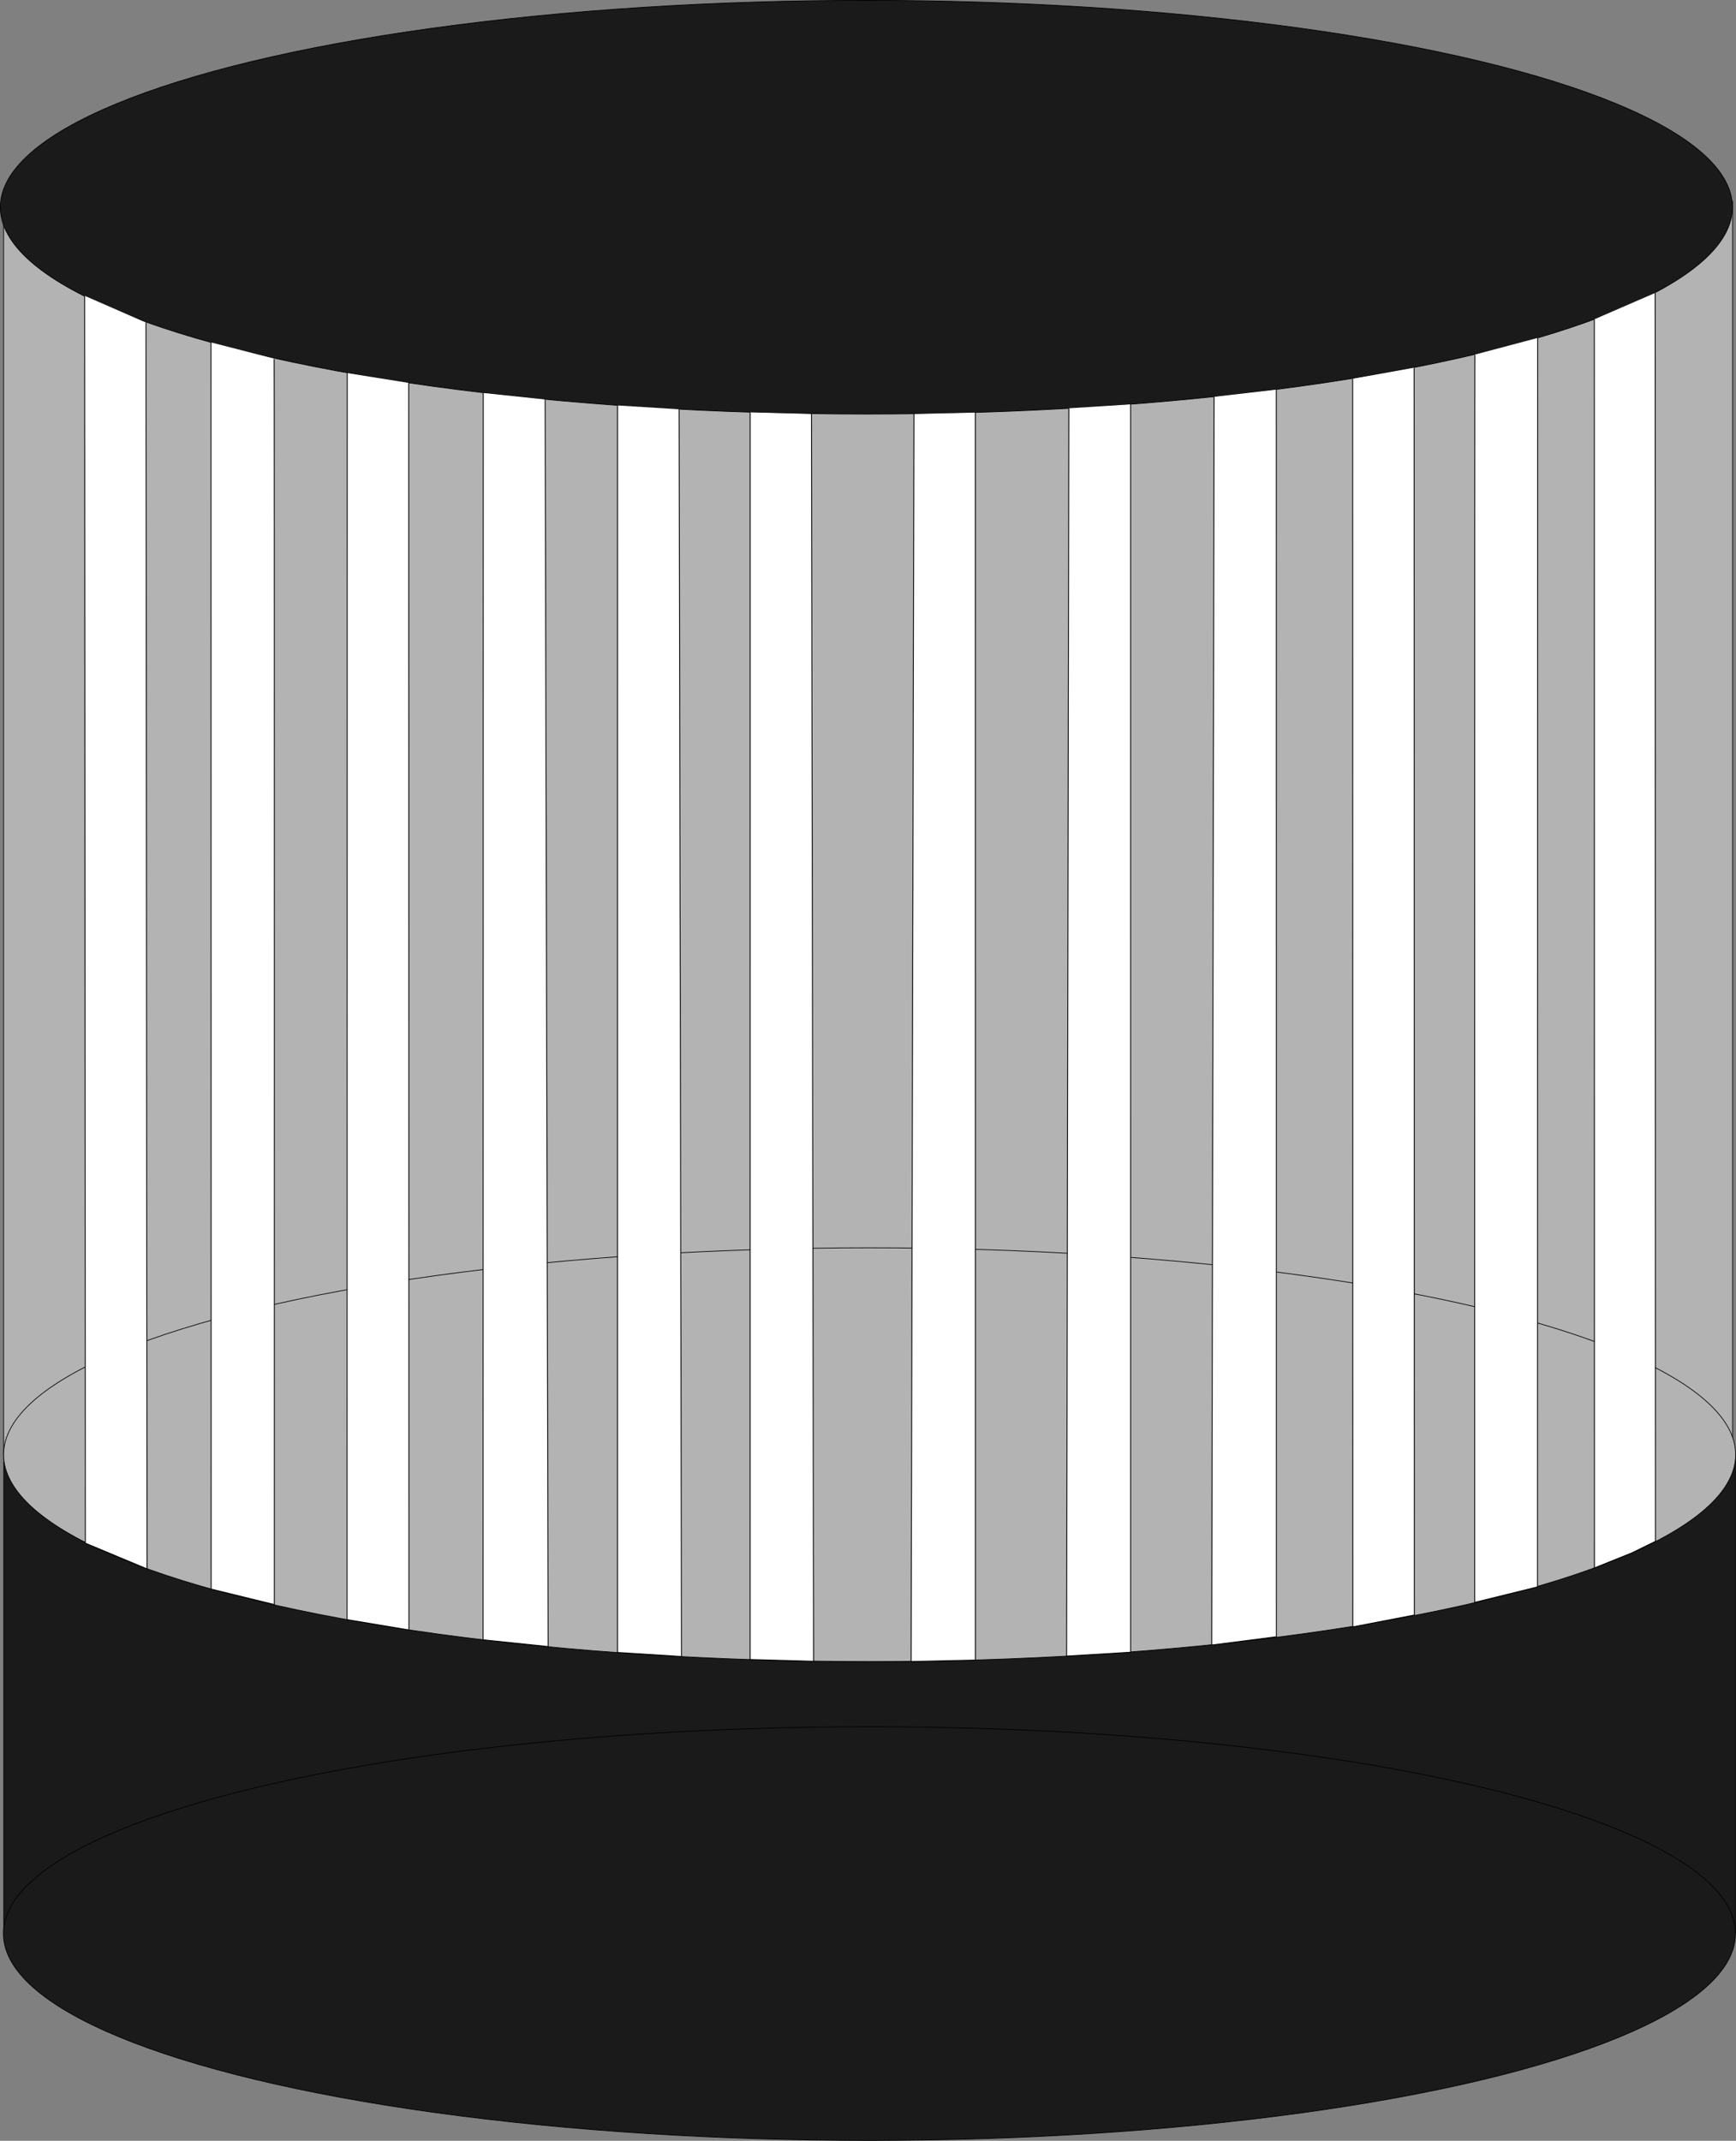 <?xml version="1.0" encoding="UTF-8" standalone="no"?>
<!-- Created with Inkscape (http://www.inkscape.org/) -->

<svg
   width="100%"
   height="100%"
   preserveAspectRatio="xMinYMin meet"
   viewBox="0 0 71.476 88.108"
   version="1.1"
   id="svg1"
   inkscape:version="1.4 (e7c3feb1, 2024-10-09)"
   sodipodi:docname="light.svg"
   xmlns:inkscape="http://www.inkscape.org/namespaces/inkscape"
   xmlns:sodipodi="http://sodipodi.sourceforge.net/DTD/sodipodi-0.dtd"
   xmlns="http://www.w3.org/2000/svg"
   xmlns:svg="http://www.w3.org/2000/svg">
  <rect x="0" y="0" width="71.476" height="88.108" fill="#808080" stroke="none"/>
  <sodipodi:namedview
     id="namedview1"
     pagecolor="#ffffff"
     bordercolor="#000000"
     borderopacity="0"
     inkscape:showpageshadow="2"
     inkscape:pageopacity="0.0"
     inkscape:pagecheckerboard="true"
     inkscape:deskcolor="#d1d1d1"
     inkscape:document-units="mm"
     showguides="false"
     inkscape:zoom="256"
     inkscape:cx="58.507812"
     inkscape:cy="16.914062"
     inkscape:window-width="2560"
     inkscape:window-height="1027"
     inkscape:window-x="1512"
     inkscape:window-y="25"
     inkscape:window-maximized="0"
     inkscape:current-layer="layer1" />
  <defs
     id="defs1" />
  <g
     inkscape:label="Layer 1"
     inkscape:groupmode="layer"
     id="layer1"
     transform="translate(-62.065,-151.677)">
    <rect
       style="fill:#b3b3b3;fill-opacity:1;stroke:#000000;stroke-width:0.028"
       id="grayPart"
       width="71.187"
       height="51.575"
       x="62.213"
       y="159.962"
       inkscape:label="grayPart" />
    <rect
       style="fill:#1a1a1a;stroke:#000000;stroke-width:0.028"
       id="rect6"
       width="71.304"
       height="19.658"
       x="62.217"
       y="211.561" />
    <ellipse
       style="fill:#b3b3b3;stroke:#000000;stroke-width:0.029"
       id="path1"
       cx="-97.87"
       cy="211.546"
       rx="35.657"
       ry="8.514"
       transform="scale(-1,1)" />
    <ellipse
       style="fill:#1a1a1a;stroke:#000000;stroke-width:0.029"
       id="path1-3"
       cx="97.862"
       cy="231.257"
       rx="35.657"
       ry="8.514" />
    <ellipse
       style="fill:#1a1a1a;stroke:#000000;stroke-width:0.029"
       id="path1-0"
       cx="-97.736"
       cy="160.205"
       rx="35.657"
       ry="8.514"
       transform="scale(-1,1)" />
    <g
       id="whitePart"
       style="fill:#ffffff"
       inkscape:label="whitePart">
      <path
         style="fill-opacity:1;stroke:#000000;stroke-width:0.036;stroke-linecap:butt;stroke-linejoin:miter"
         d="m 65.549,163.85 0.029,51.338 2.541,1.059 -0.043,-51.293"
         id="path8"
         sodipodi:nodetypes="cccc" />
      <path
         style="fill-opacity:1;stroke:#000000;stroke-width:0.036;stroke-linecap:butt;stroke-linejoin:miter"
         d="m 70.752,165.768 0.007,51.31 2.602,0.636 c 0,0 0.007,-51.405 -0.01,-51.277"
         id="path8-4"
         sodipodi:nodetypes="cccc" />
      <path
         style="fill-opacity:1;stroke:#000000;stroke-width:0.036;stroke-linecap:butt;stroke-linejoin:miter"
         d="m 125.376,165.584 -0.007,51.404 -2.587,0.637 c 0,0 -0.007,-51.483 0.01,-51.355"
         id="path8-4-3"
         sodipodi:nodetypes="cccc" />
      <path
         style="fill-opacity:1;stroke:#000000;stroke-width:0.036;stroke-linecap:butt;stroke-linejoin:miter"
         d="m 76.362,167.031 -0.008,51.304 2.547,0.424 -0.01,-51.324"
         id="path8-8"
         sodipodi:nodetypes="cccc" />
      <path
         style="fill-opacity:1;stroke:#000000;stroke-width:0.036;stroke-linecap:butt;stroke-linejoin:miter"
         d="m 120.288,166.81 0.008,51.336 -2.531,0.487 -0.006,-51.368"
         id="path8-8-3"
         sodipodi:nodetypes="cccc" />
      <path
         style="fill-opacity:1;stroke:#000000;stroke-width:0.036;stroke-linecap:butt;stroke-linejoin:miter"
         d="m 81.962,167.85 -0.008,51.315 2.68,0.279 -0.124,-51.326"
         id="path8-46"
         sodipodi:nodetypes="cccc" />
      <path
         style="fill-opacity:1;stroke:#000000;stroke-width:0.036;stroke-linecap:butt;stroke-linejoin:miter"
         d="m 114.615,167.712 0.004,51.327 -2.665,0.342 0.1,-51.373"
         id="path8-46-6"
         sodipodi:nodetypes="cccc" />
      <path
         style="fill-opacity:1;stroke:#000000;stroke-width:0.036;stroke-linecap:butt;stroke-linejoin:miter"
         d="m 87.49,168.363 -0.001,51.323 2.636,0.167 -0.099,-51.332"
         id="path8-6"
         sodipodi:nodetypes="cccc" />
      <path
         style="fill-opacity:1;stroke:#000000;stroke-width:0.036;stroke-linecap:butt;stroke-linejoin:miter"
         d="m 108.616,168.319 8.1e-4,51.358 -2.636,0.159 0.091,-51.356"
         id="path8-6-4"
         sodipodi:nodetypes="cccc" />
      <path
         style="fill-opacity:1;stroke:#000000;stroke-width:0.036;stroke-linecap:butt;stroke-linejoin:miter"
         d="m 102.224,168.657 0.002,51.343 -2.648,0.059 0.117,-51.343"
         id="path8-6-4-5"
         sodipodi:nodetypes="cccc" />
      <path
         style="fill-opacity:1;stroke:#000000;stroke-width:0.036;stroke-linecap:butt;stroke-linejoin:miter"
         d="m 92.951,168.647 -0.002,51.33 2.614,0.072 -0.088,-51.332"
         id="path8-3"
         sodipodi:nodetypes="cccc" />
      <path
         style="fill-opacity:1;stroke:#000000;stroke-width:0.036;stroke-linecap:butt;stroke-linejoin:miter"
         d="m 130.212,163.733 0.013,51.38 -0.971,0.475 -1.541,0.619 -0.005,-51.388"
         id="path8-5"
         sodipodi:nodetypes="ccccc" />
    </g>
  </g>
</svg>
